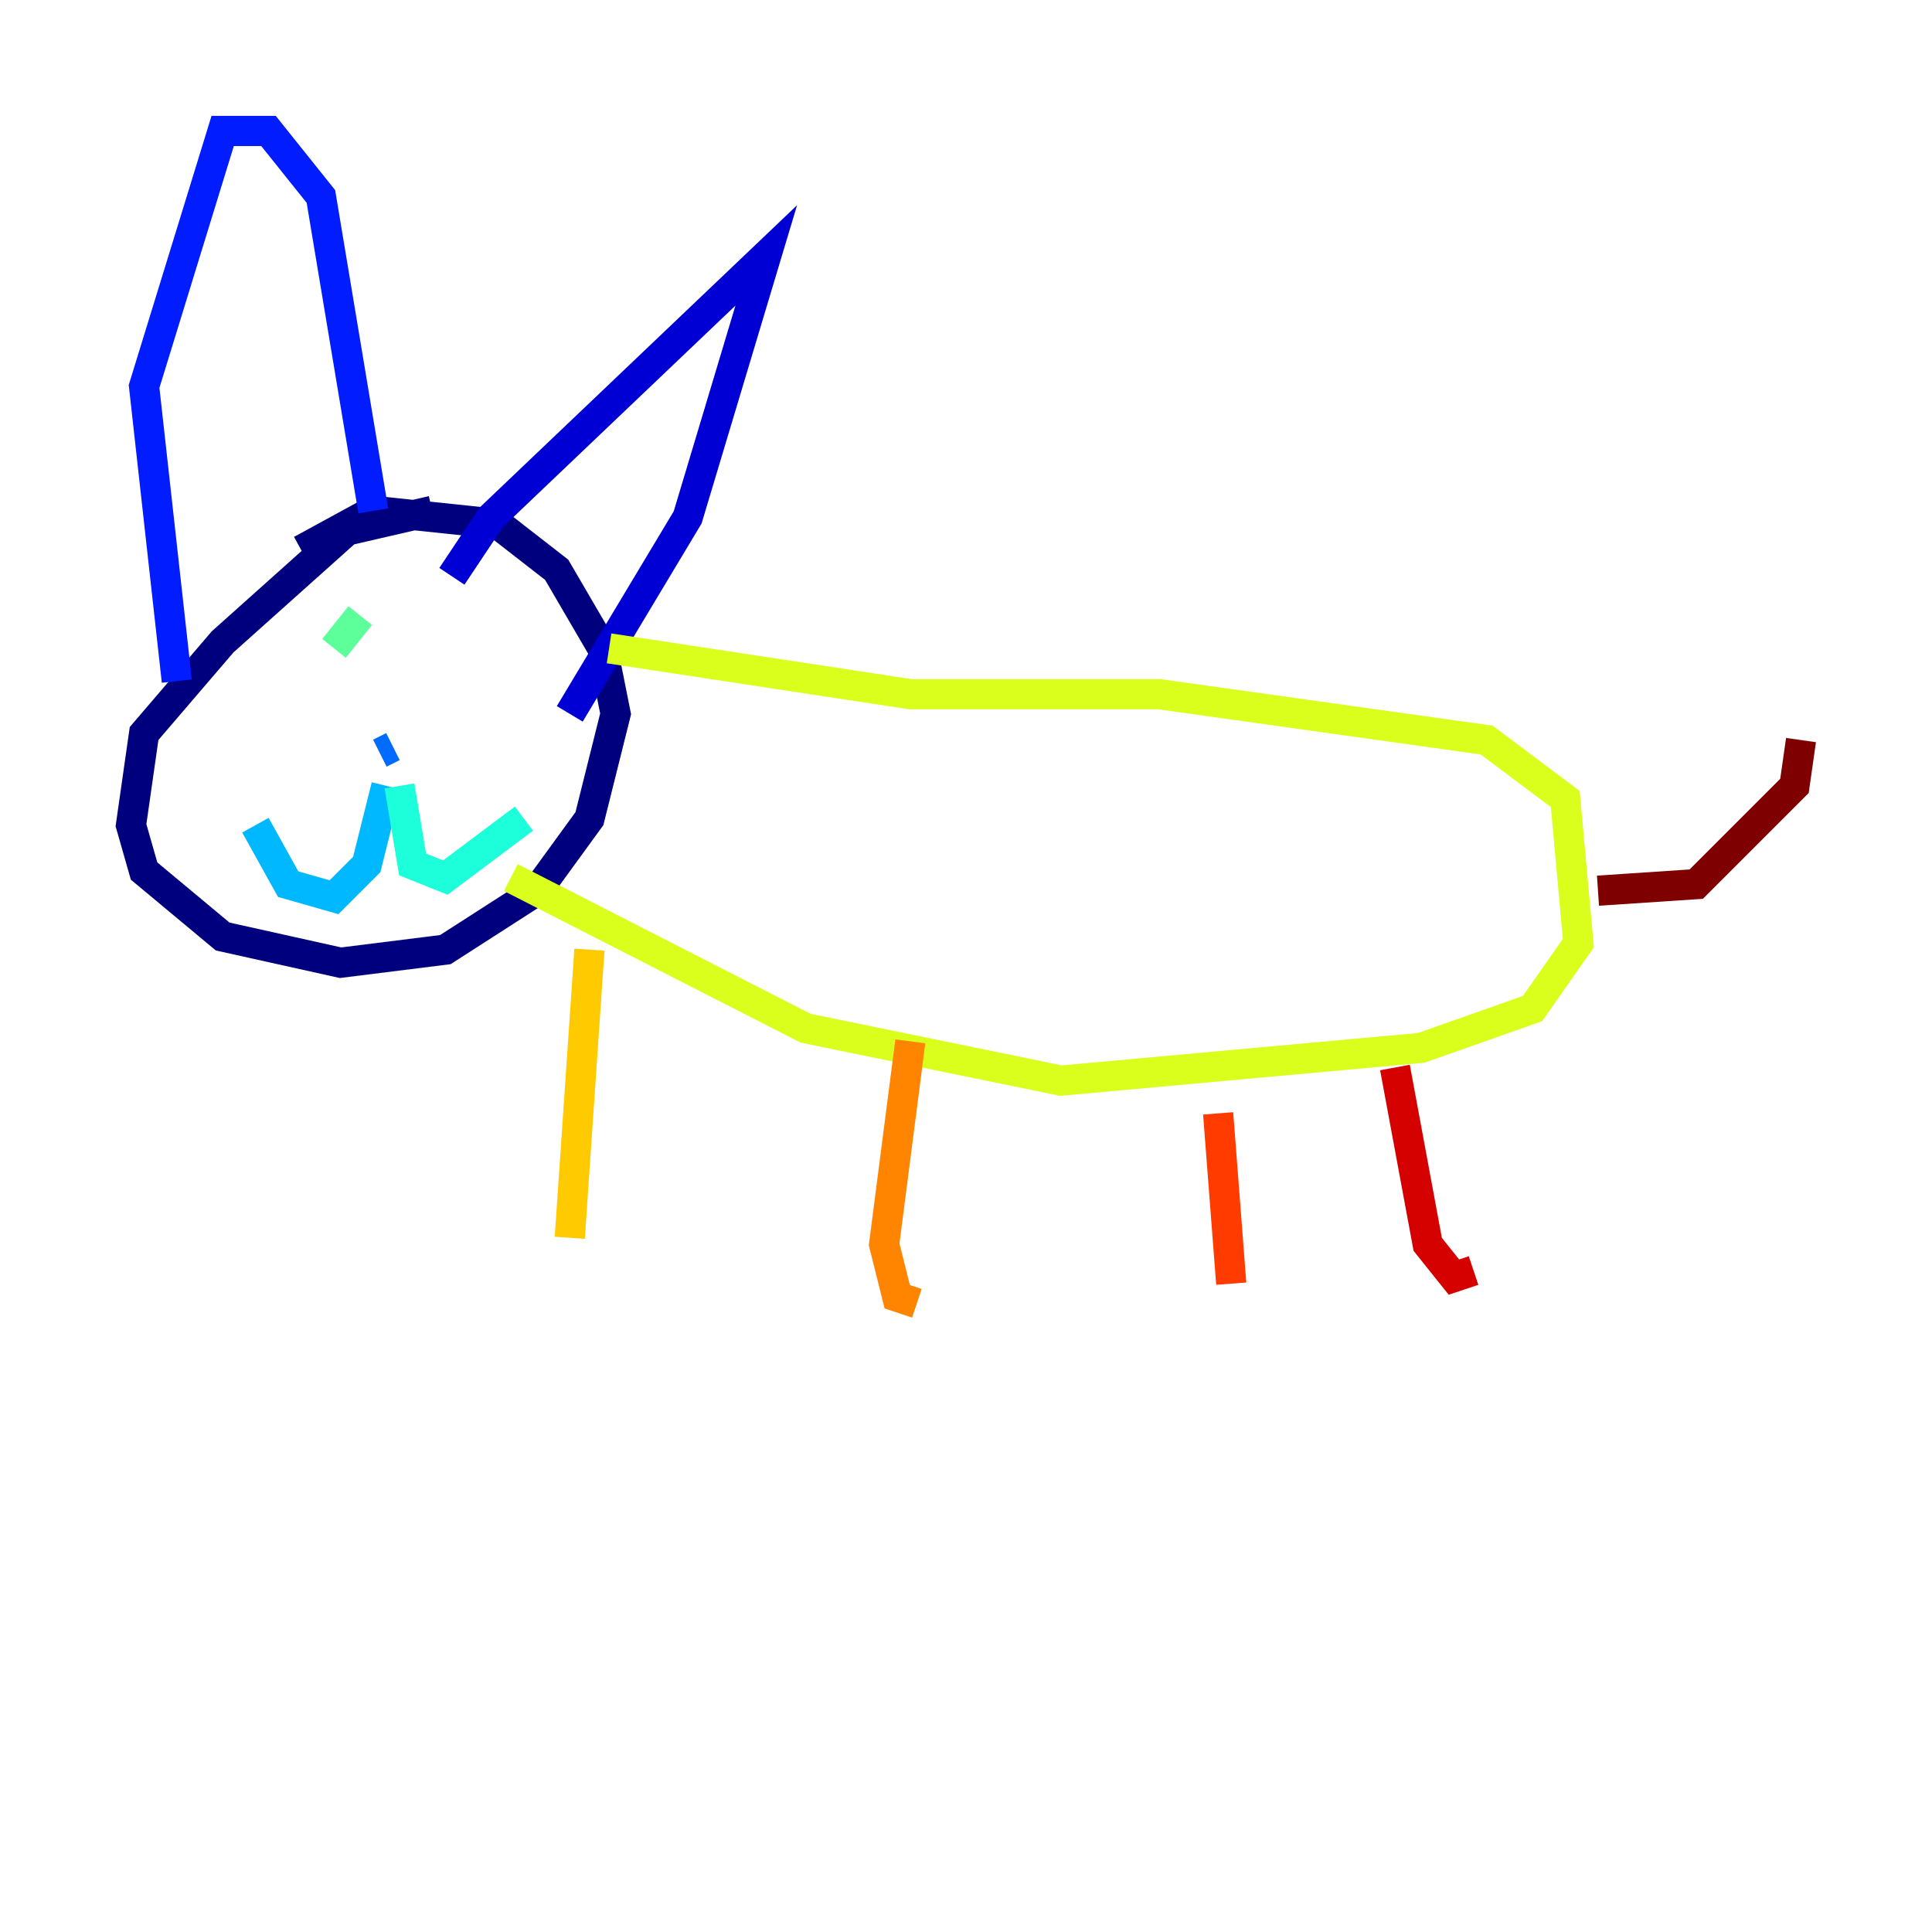 <?xml version="1.0" encoding="utf-8" ?>
<svg baseProfile="tiny" height="128" version="1.2" viewBox="0,0,128,128" width="128" xmlns="http://www.w3.org/2000/svg" xmlns:ev="http://www.w3.org/2001/xml-events" xmlns:xlink="http://www.w3.org/1999/xlink"><defs /><polyline fill="none" points="28.637,33.844 22.997,35.146 14.752,42.522 9.546,48.597 8.678,54.671 9.546,57.709 14.752,62.047 22.563,63.783 29.505,62.915 35.58,59.01 39.051,54.237 40.786,47.295 39.919,42.956 36.881,37.749 32.976,34.712 24.732,33.844 19.959,36.447" stroke="#00007f" stroke-width="2" /><polyline fill="none" points="29.939,38.183 32.542,34.278 50.766,16.922 45.559,34.278 37.749,47.295" stroke="#0000d5" stroke-width="2" /><polyline fill="none" points="24.732,33.844 21.261,13.017 17.79,8.678 14.752,8.678 9.546,25.6 11.715,45.125" stroke="#001cff" stroke-width="2" /><polyline fill="none" points="26.034,49.464 25.166,49.898" stroke="#006cff" stroke-width="2" /><polyline fill="none" points="25.6,52.068 24.298,57.275 22.129,59.444 19.091,58.576 16.922,54.671" stroke="#00b8ff" stroke-width="2" /><polyline fill="none" points="26.468,52.068 27.336,57.275 29.505,58.142 34.712,54.237" stroke="#1cffda" stroke-width="2" /><polyline fill="none" points="23.864,40.786 22.129,42.956" stroke="#5cff9a" stroke-width="2" /><polyline fill="none" points="29.939,43.39 29.939,43.39" stroke="#9aff5c" stroke-width="2" /><polyline fill="none" points="40.352,42.956 60.312,45.993 76.8,45.993 98.495,49.031 103.702,52.936 104.57,62.481 101.532,66.82 94.156,69.424 70.291,71.593 53.37,68.122 33.844,58.142" stroke="#daff1c" stroke-width="2" /><polyline fill="none" points="39.051,62.915 37.749,82.007" stroke="#ffcb00" stroke-width="2" /><polyline fill="none" points="60.312,68.99 58.576,82.441 59.444,85.912 60.746,86.346" stroke="#ff8500" stroke-width="2" /><polyline fill="none" points="80.705,73.763 81.573,85.044" stroke="#ff3b00" stroke-width="2" /><polyline fill="none" points="92.42,70.725 94.59,82.441 96.325,84.61 97.627,84.176" stroke="#d50000" stroke-width="2" /><polyline fill="none" points="105.871,59.01 112.38,58.576 118.888,52.068 119.322,49.031" stroke="#7f0000" stroke-width="2" /></svg>